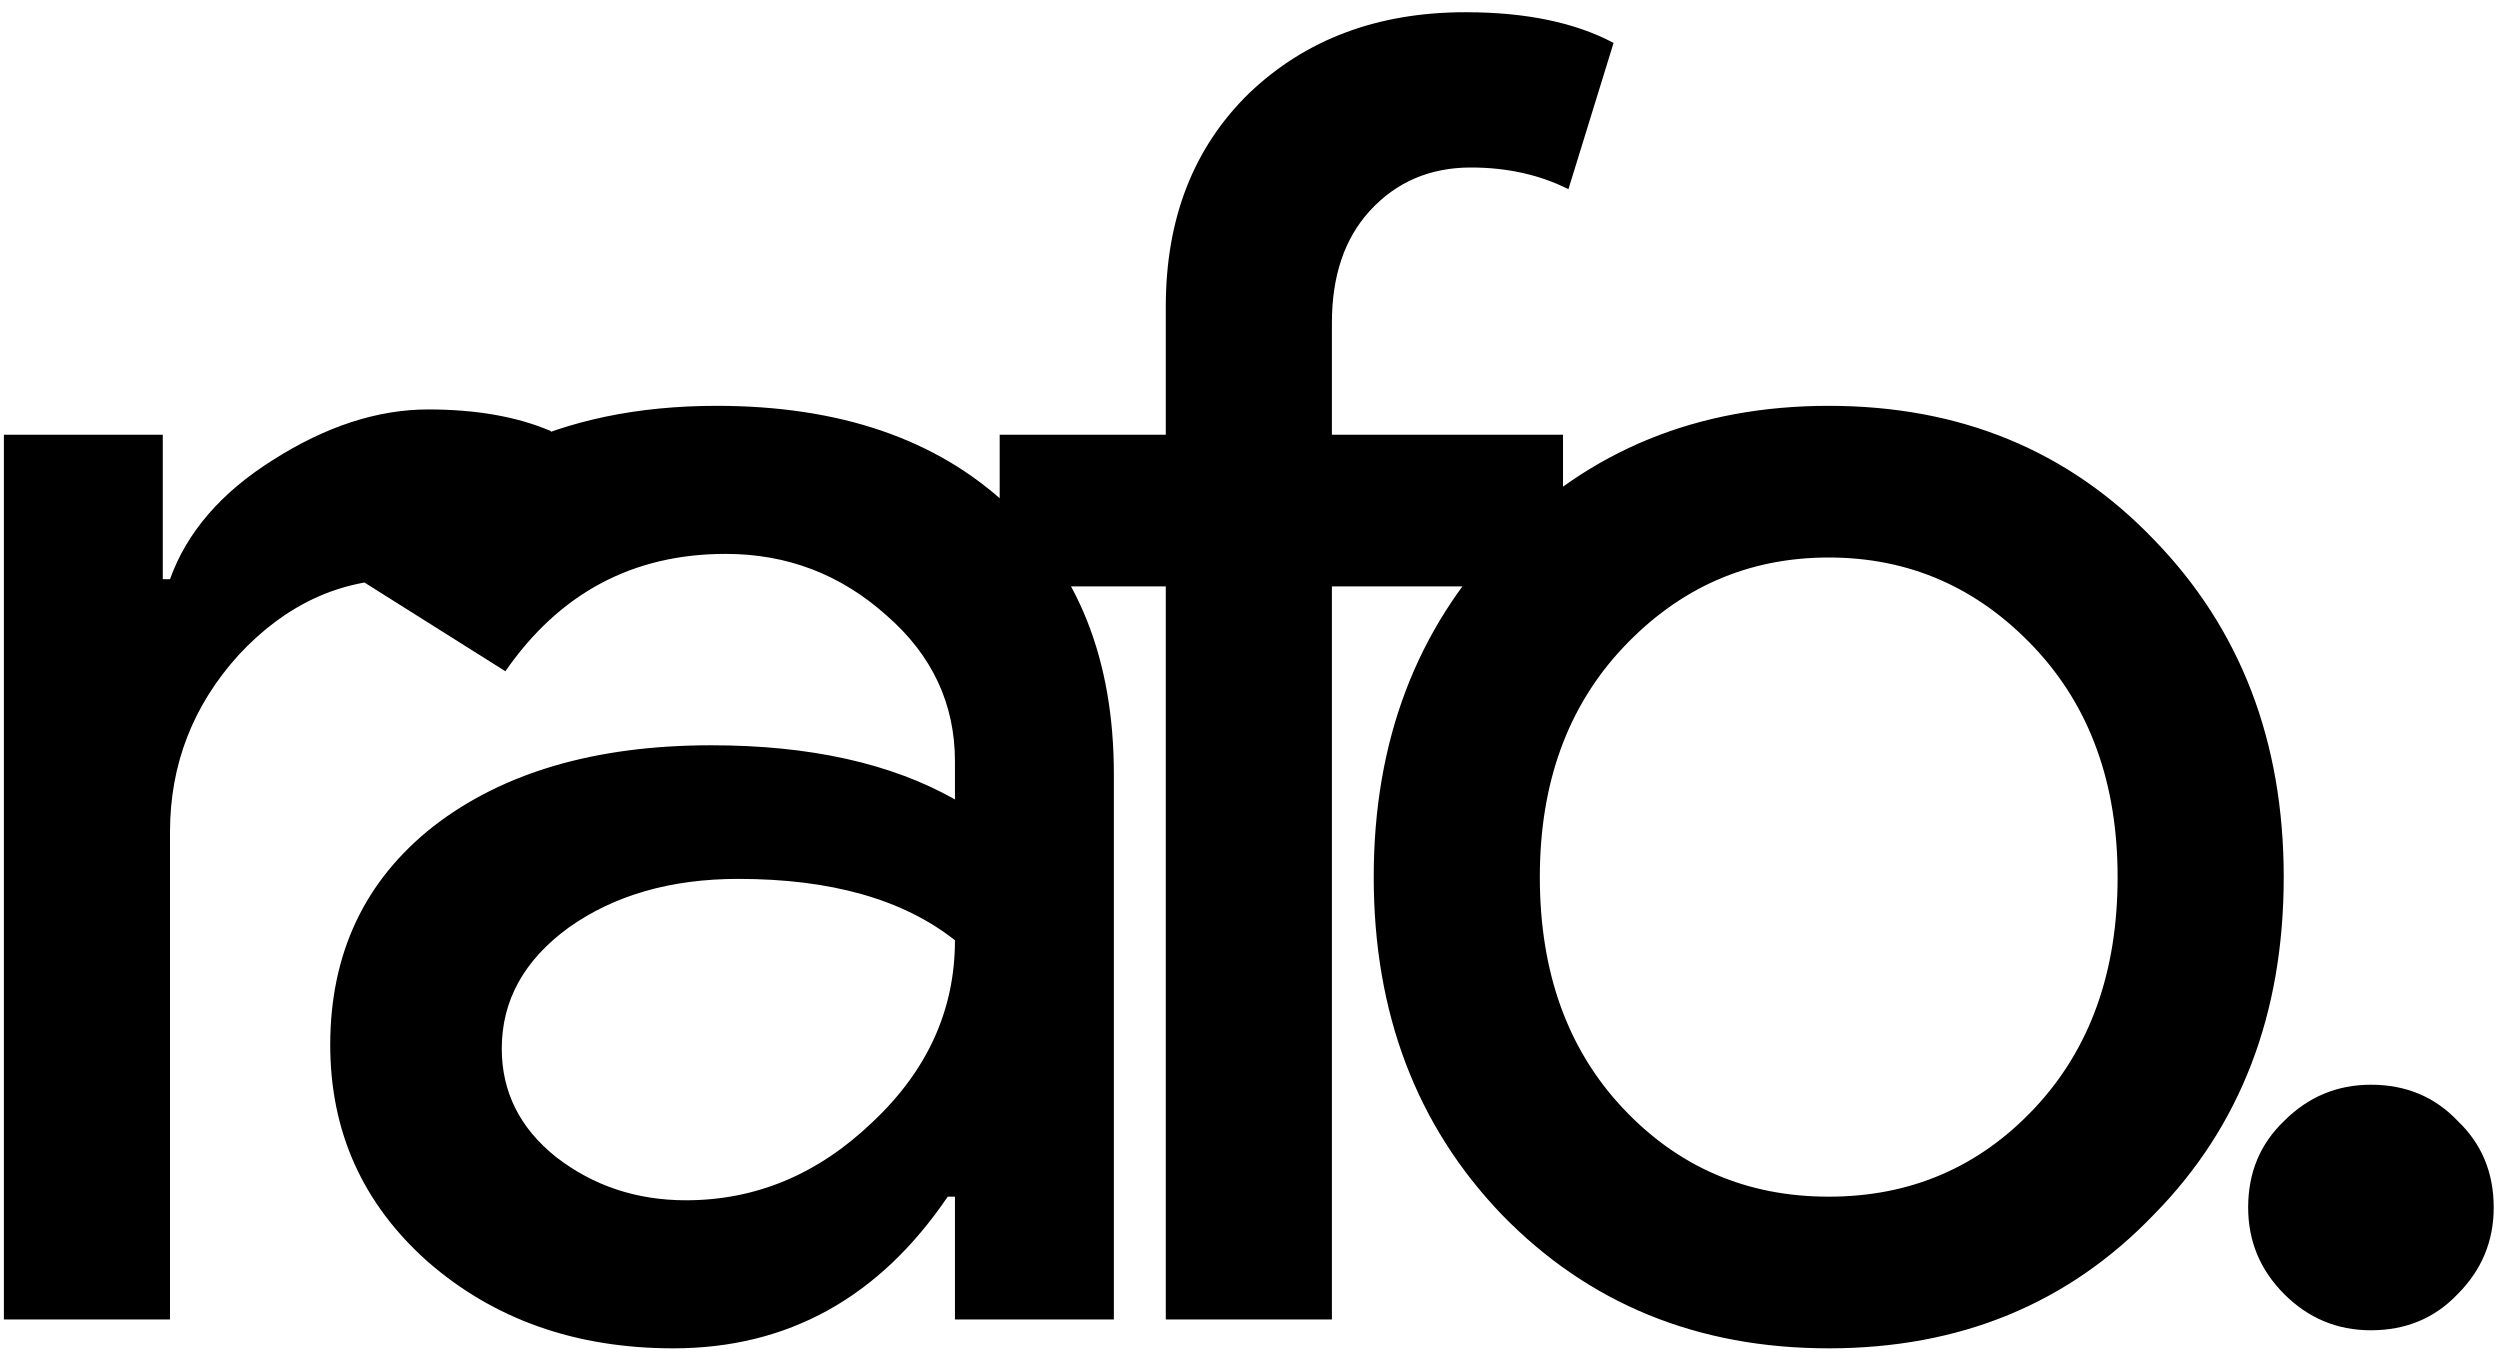 <svg width="180" height="98" viewBox="0 0 180 98" fill="none" xmlns="http://www.w3.org/2000/svg">
<path d="M12.24 95H0.28V31.3H11.72V41.7H12.24C13.453 38.32 15.923 35.46 19.65 33.12C23.463 30.693 27.19 29.48 30.83 29.48C34.297 29.48 37.243 30 39.67 31.04L36.03 42.61C34.557 42.003 32.217 41.7 29.01 41.7C24.503 41.7 20.56 43.52 17.18 47.16C13.887 50.8 12.24 55.047 12.24 59.9V95ZM36.127 75.5C36.127 78.62 37.428 81.22 40.028 83.3C42.714 85.38 45.834 86.42 49.388 86.42C54.414 86.42 58.877 84.557 62.778 80.83C66.764 77.103 68.757 72.727 68.757 67.7C65.031 64.753 59.831 63.28 53.157 63.28C48.304 63.28 44.231 64.45 40.938 66.79C37.731 69.13 36.127 72.033 36.127 75.5ZM51.597 29.22C60.438 29.22 67.414 31.603 72.528 36.37C77.641 41.05 80.198 47.507 80.198 55.74V95H68.757V86.16H68.237C63.297 93.44 56.711 97.08 48.477 97.08C41.458 97.08 35.564 95 30.797 90.84C26.117 86.68 23.777 81.48 23.777 75.24C23.777 68.653 26.247 63.41 31.188 59.51C36.214 55.61 42.888 53.66 51.208 53.66C58.314 53.66 64.164 54.96 68.757 57.56V54.83C68.757 50.67 67.111 47.16 63.818 44.3C60.524 41.353 56.667 39.88 52.248 39.88C45.574 39.88 40.288 42.697 36.388 48.33L25.858 41.7C31.664 33.38 40.244 29.22 51.597 29.22ZM105.517 0.88C109.85 0.88 113.404 1.617 116.177 3.09L112.927 13.62C110.847 12.58 108.507 12.06 105.907 12.06C102.96 12.06 100.534 13.1 98.627 15.18C96.807 17.173 95.897 19.86 95.897 23.24V31.3H112.537V42.22H95.897V95H83.937V42.22H71.977V31.3H83.937V22.07C83.937 15.743 85.93 10.63 89.917 6.73C93.99 2.83 99.19 0.88 105.517 0.88ZM98.908 63.15C98.908 53.357 101.985 45.253 108.138 38.84C114.378 32.427 122.222 29.22 131.668 29.22C141.115 29.22 148.915 32.427 155.068 38.84C161.308 45.253 164.428 53.357 164.428 63.15C164.428 73.03 161.308 81.133 155.068 87.46C148.915 93.873 141.115 97.08 131.668 97.08C122.222 97.08 114.378 93.873 108.138 87.46C101.985 81.047 98.908 72.943 98.908 63.15ZM110.868 63.15C110.868 69.997 112.862 75.543 116.848 79.79C120.835 84.037 125.775 86.16 131.668 86.16C137.562 86.16 142.502 84.037 146.488 79.79C150.475 75.543 152.468 69.997 152.468 63.15C152.468 56.39 150.475 50.887 146.488 46.64C142.415 42.307 137.475 40.14 131.668 40.14C125.862 40.14 120.922 42.307 116.848 46.64C112.862 50.887 110.868 56.39 110.868 63.15ZM179.547 86.94C179.547 89.367 178.68 91.447 176.947 93.18C175.3 94.913 173.22 95.78 170.707 95.78C168.28 95.78 166.2 94.913 164.467 93.18C162.734 91.447 161.867 89.367 161.867 86.94C161.867 84.427 162.734 82.347 164.467 80.7C166.2 78.967 168.28 78.1 170.707 78.1C173.22 78.1 175.3 78.967 176.947 80.7C178.68 82.347 179.547 84.427 179.547 86.94Z" fill="black"/>
</svg>
